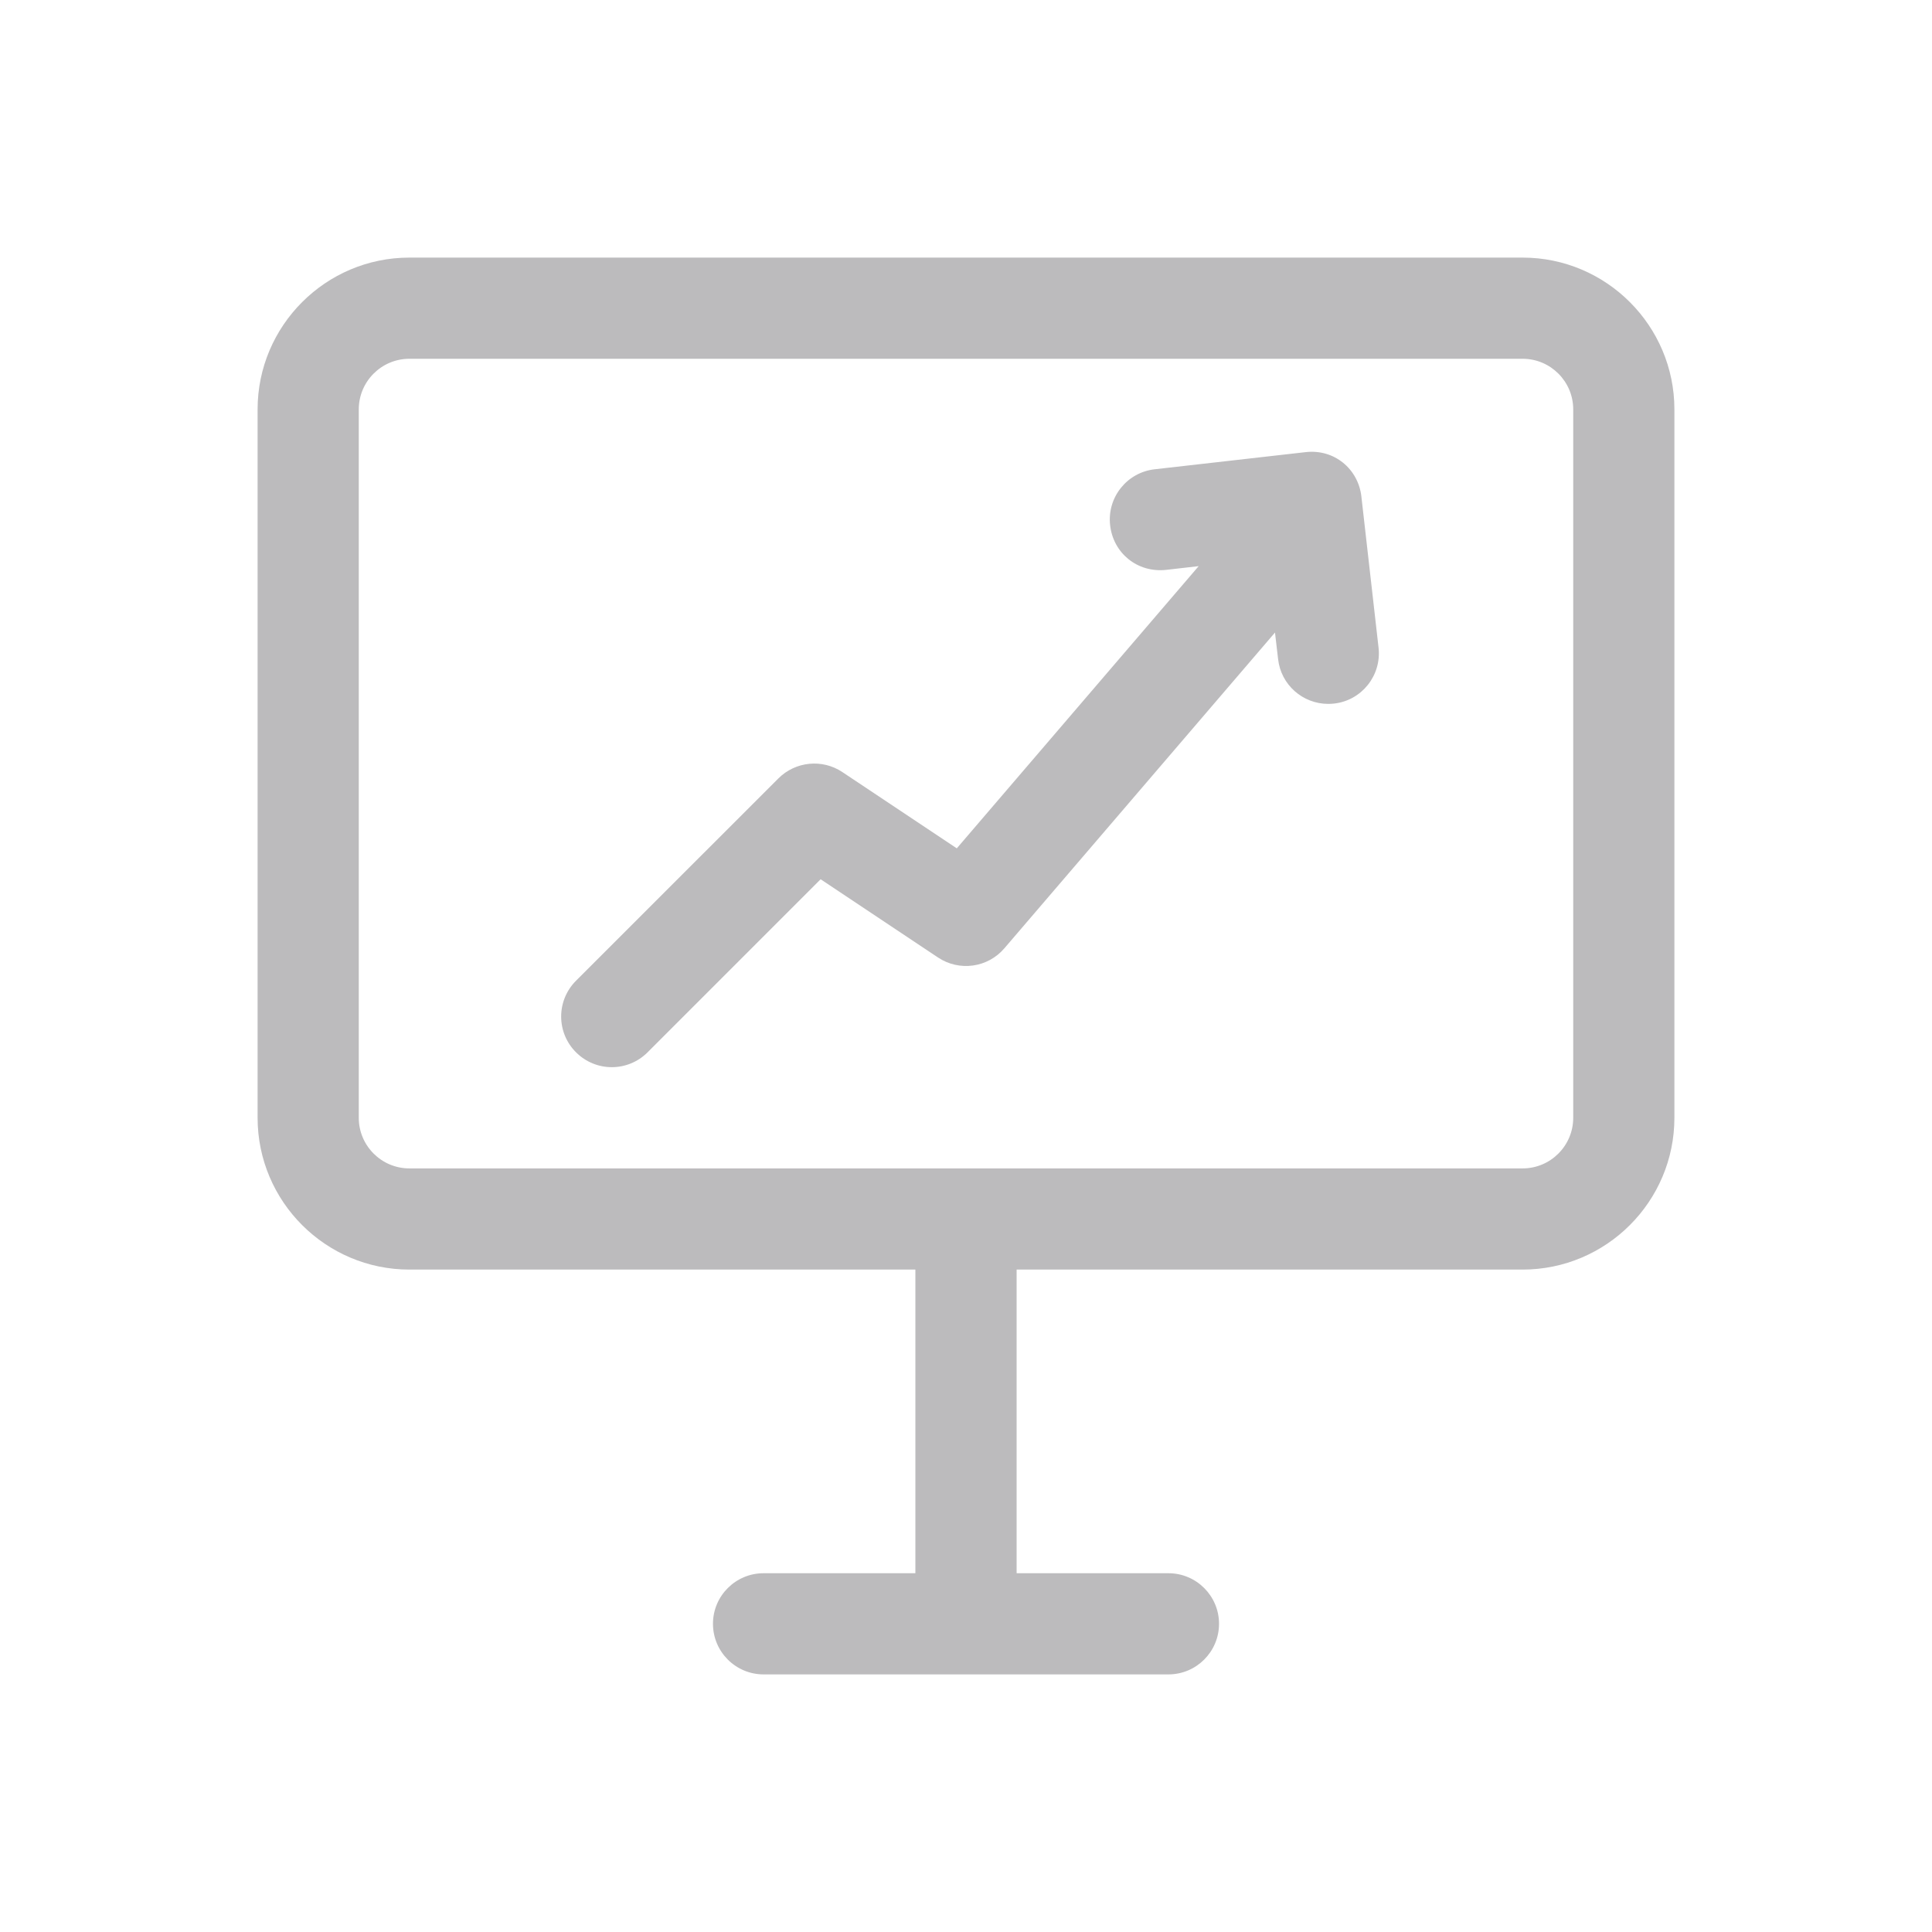 <svg width="30" height="30" viewBox="0 0 30 30" fill="none" xmlns="http://www.w3.org/2000/svg">
<path d="M23.643 4H6.357C5.058 4 4 5.058 4 6.357V17.357C4 18.657 5.058 19.714 6.357 19.714H14.214V24.429H11.857C11.423 24.429 11.071 24.781 11.071 25.214C11.071 25.648 11.423 26 11.857 26H18.143C18.577 26 18.929 25.648 18.929 25.214C18.929 24.781 18.577 24.429 18.143 24.429H15.786V19.714H23.643C24.942 19.714 26 18.657 26 17.357V6.357C26 5.058 24.942 4 23.643 4ZM24.429 17.357C24.429 17.79 24.077 18.143 23.643 18.143H6.357C5.923 18.143 5.571 17.79 5.571 17.357V6.357C5.571 5.924 5.923 5.571 6.357 5.571H23.643C24.077 5.571 24.429 5.924 24.429 6.357V17.357ZM21.14 7.715L21.406 10.056C21.455 10.487 21.146 10.877 20.715 10.925C20.684 10.928 20.654 10.93 20.625 10.93C20.23 10.93 19.89 10.635 19.846 10.233L19.798 9.822L15.596 14.725C15.338 15.027 14.896 15.089 14.564 14.867L12.743 13.653L10.056 16.34C9.902 16.494 9.701 16.571 9.5 16.571C9.299 16.571 9.098 16.494 8.944 16.34C8.637 16.033 8.637 15.537 8.944 15.229L12.087 12.087C12.352 11.822 12.769 11.781 13.079 11.988L14.857 13.173L18.613 8.791L18.107 8.849C17.659 8.897 17.286 8.587 17.238 8.156C17.189 7.725 17.498 7.336 17.929 7.287L20.271 7.021C20.718 6.968 21.092 7.282 21.14 7.713L21.14 7.715Z" fill="#BCBBBD"/>
</svg>

